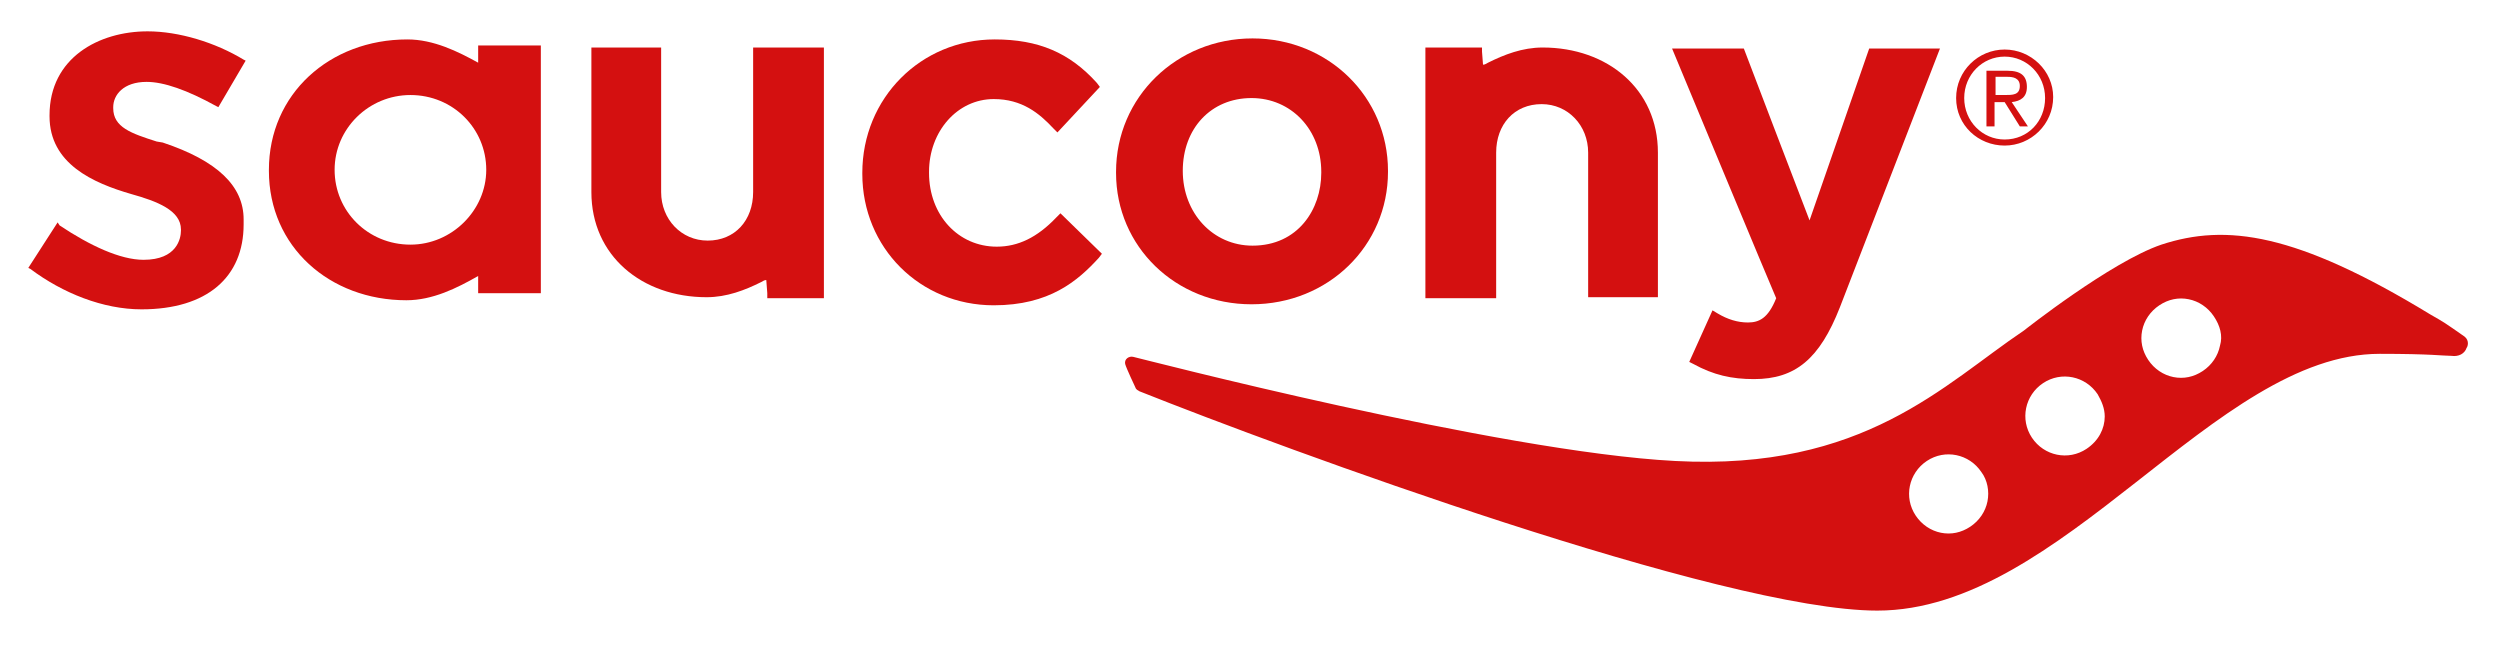 <?xml version="1.0" encoding="utf-8"?>
<!-- Generator: Adobe Illustrator 18.1.1, SVG Export Plug-In . SVG Version: 6.00 Build 0)  -->
<svg version="1.1" id="Logos" xmlns="http://www.w3.org/2000/svg" xmlns:xlink="http://www.w3.org/1999/xlink" x="0px" y="0px"
	 viewBox="0 0 247.3 64" enable-background="new 0 0 247.3 64" xml:space="preserve">
<g>
	<g>
		<g>
			<polygon fill="#D41010" points="16.3,14.2 16.3,14.2 16.3,14.2 			"/>
			<path fill="#D41010" d="M172.9,31.9c-1,0-2-0.3-3-0.9l-0.5-0.3l-2.3,5.1l0.4,0.2c2,1.1,3.8,1.5,6,1.5c4.1,0,6.5-2,8.5-7.1
				c0,0,9.9-25.6,9.9-25.6h-0.8h-6.2c0,0-5.1,14.7-5.9,17c-0.9-2.3-6.5-17-6.5-17h-7.1c0,0,10.1,24.3,10.3,24.7
				C174.9,31.5,174,31.9,172.9,31.9z"/>
			<path fill="#D41010" d="M108.7,25.5l0.3-0.4l-4.1-4l-0.4,0.4c-1.9,2-3.8,2.9-5.9,2.9c-3.8,0-6.7-3.1-6.7-7.3V17
				c0-4,2.8-7.2,6.4-7.2c2.8,0,4.5,1.4,5.9,2.9l0.4,0.4l4.2-4.5l-0.3-0.4c-2.7-3-5.8-4.3-10.1-4.3c-7.3,0-13.1,5.8-13.1,13.2v0.1
				c0,7.3,5.7,13,13,13C103.8,30.2,106.6,27.8,108.7,25.5z"/>
			<path fill="#D41010" d="M123.8,30.1c7.6,0,13.5-5.8,13.5-13.1v-0.1c0-7.3-5.9-13.1-13.4-13.1c-7.5,0-13.5,5.8-13.5,13.2v0.1
				C110.4,24.4,116.3,30.1,123.8,30.1z M117,16.9c0-4.2,2.8-7.2,6.8-7.2c3.9,0,6.9,3.1,6.9,7.3v0.1c0,3.6-2.3,7.2-6.8,7.2
				C120,24.3,117,21.1,117,16.9L117,16.9z"/>
			<path fill="#D41010" d="M74.5,4.7l0,0.5V19c0,2.8-1.8,4.8-4.5,4.8c-2.6,0-4.6-2.1-4.6-4.8V4.7h-6.9V19c0,6.3,5,10.4,11.4,10.4
				c2,0,3.8-0.7,5.4-1.5c0.2-0.1,0.3-0.2,0.5-0.2l0.1,1.3v0.5h5.6V19v-2.3v-12H74.5L74.5,4.7z"/>
			<path fill="#D41010" d="M148,29.4l0-0.5V15.1c0-2.8,1.8-4.8,4.5-4.8c2.6,0,4.6,2.1,4.6,4.8v14.3h6.9V15.1c0-6.3-5-10.4-11.4-10.4
				c-2,0-3.8,0.7-5.4,1.5c-0.2,0.1-0.3,0.2-0.5,0.2l-0.1-1.3V4.7H141v10.5v2.3v12H148L148,29.4z"/>
			<path fill="#D41010" d="M47.3,5.1v1.1c-2-1.1-4.4-2.3-7-2.3c-7.7,0-13.7,5.4-13.7,12.9v0.1c0,7.5,6,12.8,13.6,12.8
				c2.6,0,5-1.2,7.1-2.4v1.1V29h6.2V4.5h-6.2V5.1z M40.6,24.2c-4.2,0-7.5-3.3-7.5-7.4c0-4.1,3.4-7.4,7.5-7.4c4.2,0,7.5,3.3,7.5,7.4
				C48.1,20.8,44.7,24.2,40.6,24.2z"/>
			<path fill="#D41010" d="M14.5,8.1c1.7,0,4,0.8,6.9,2.4l0.2,0.1L24.3,6l-0.2-0.1c-2.8-1.7-6.4-2.8-9.5-2.8c-4.8,0-9.7,2.6-9.7,8.3
				v0.1c0,4.7,4.3,6.6,8.1,7.7c2.5,0.7,4.9,1.6,4.9,3.5v0.1c0,0.8-0.4,2.9-3.7,2.9c-2.3,0-5.3-1.4-8.3-3.4L5.7,22l-2.9,4.5L3,26.6
				c3.2,2.4,7.2,4,11,4c6.5,0,10.1-3.2,10.1-8.4v-0.5c0-3.3-2.6-5.8-8-7.6h0h0l0,0L15.5,14c-2.5-0.8-4.3-1.4-4.3-3.3v-0.1
				C11.2,9.4,12.2,8.1,14.5,8.1z"/>
		</g>
		<path fill="#D41010" d="M243.8,33.3L243.8,33.3c-2-1.4-2-1.4-3.4-2.2c-13.3-8.1-20.2-9-26.6-6.9c-5,1.7-13.6,8.5-13.6,8.5
			c-7.9,5.3-15.8,13.9-34.5,12.9c-17.4-0.9-53.1-10.2-53.6-10.3c-0.4-0.1-0.9,0.2-0.8,0.7c0.1,0.4,1,2.3,1,2.3
			c0.1,0.3,0.3,0.3,0.4,0.4c14.3,5.7,57.7,21.7,73,21.7c18.3,0,33.4-25.4,49.7-25.4c5.1,0,6.3,0.2,7.1,0.2c0.7,0.1,1.3-0.2,1.5-0.8
			C244.1,34.3,244.3,33.7,243.8,33.3z M195.2,52.6L195.2,52.6L195.2,52.6z M196.6,49.6c-0.2,1-0.8,1.9-1.7,2.5l0,0
			c-0.9,0.6-1.9,0.8-2.9,0.6c-1-0.2-1.9-0.8-2.5-1.7c-1.2-1.8-0.7-4.2,1.1-5.4c1.8-1.2,4.2-0.7,5.4,1.1
			C196.6,47.5,196.8,48.6,196.6,49.6z M206.4,44.4c-1.8,1.2-4.2,0.7-5.4-1.1c-1.2-1.8-0.7-4.2,1.1-5.4c1.8-1.2,4.2-0.7,5.4,1.1
			c0.4,0.7,0.7,1.4,0.7,2.2C208.2,42.4,207.6,43.6,206.4,44.4z M219.6,34.2c-0.2,1-0.8,1.9-1.7,2.5c-0.9,0.6-1.9,0.8-2.9,0.6
			c-1-0.2-1.9-0.8-2.5-1.7c-0.6-0.9-0.8-1.9-0.6-2.9c0.2-1,0.8-1.9,1.7-2.5c0.9-0.6,1.9-0.8,2.9-0.6c1,0.2,1.9,0.8,2.5,1.7
			C219.6,32.2,219.9,33.2,219.6,34.2z"/>
	</g>
	<g>
		<path fill="#D41010" d="M198.3,4.9c2.6,0,4.8,2.1,4.8,4.7c0,2.7-2.2,4.8-4.8,4.8c-2.6,0-4.8-2-4.8-4.7
			C193.5,7,195.7,4.9,198.3,4.9z M198.3,13.8c2.3,0,4-1.8,4-4.1c0-2.3-1.8-4.1-4-4.1c-2.2,0-4,1.8-4,4.1
			C194.3,12,196.1,13.8,198.3,13.8z M196.6,7h2c1.3,0,1.9,0.5,1.9,1.6c0,1-0.6,1.4-1.5,1.5l1.6,2.4h-0.8l-1.5-2.4h-1v2.4h-0.8V7z
			 M197.3,9.4h1c0.8,0,1.5,0,1.5-0.9c0-0.8-0.7-0.9-1.2-0.9h-1.2V9.4z"/>
	</g>
</g>
</svg>
